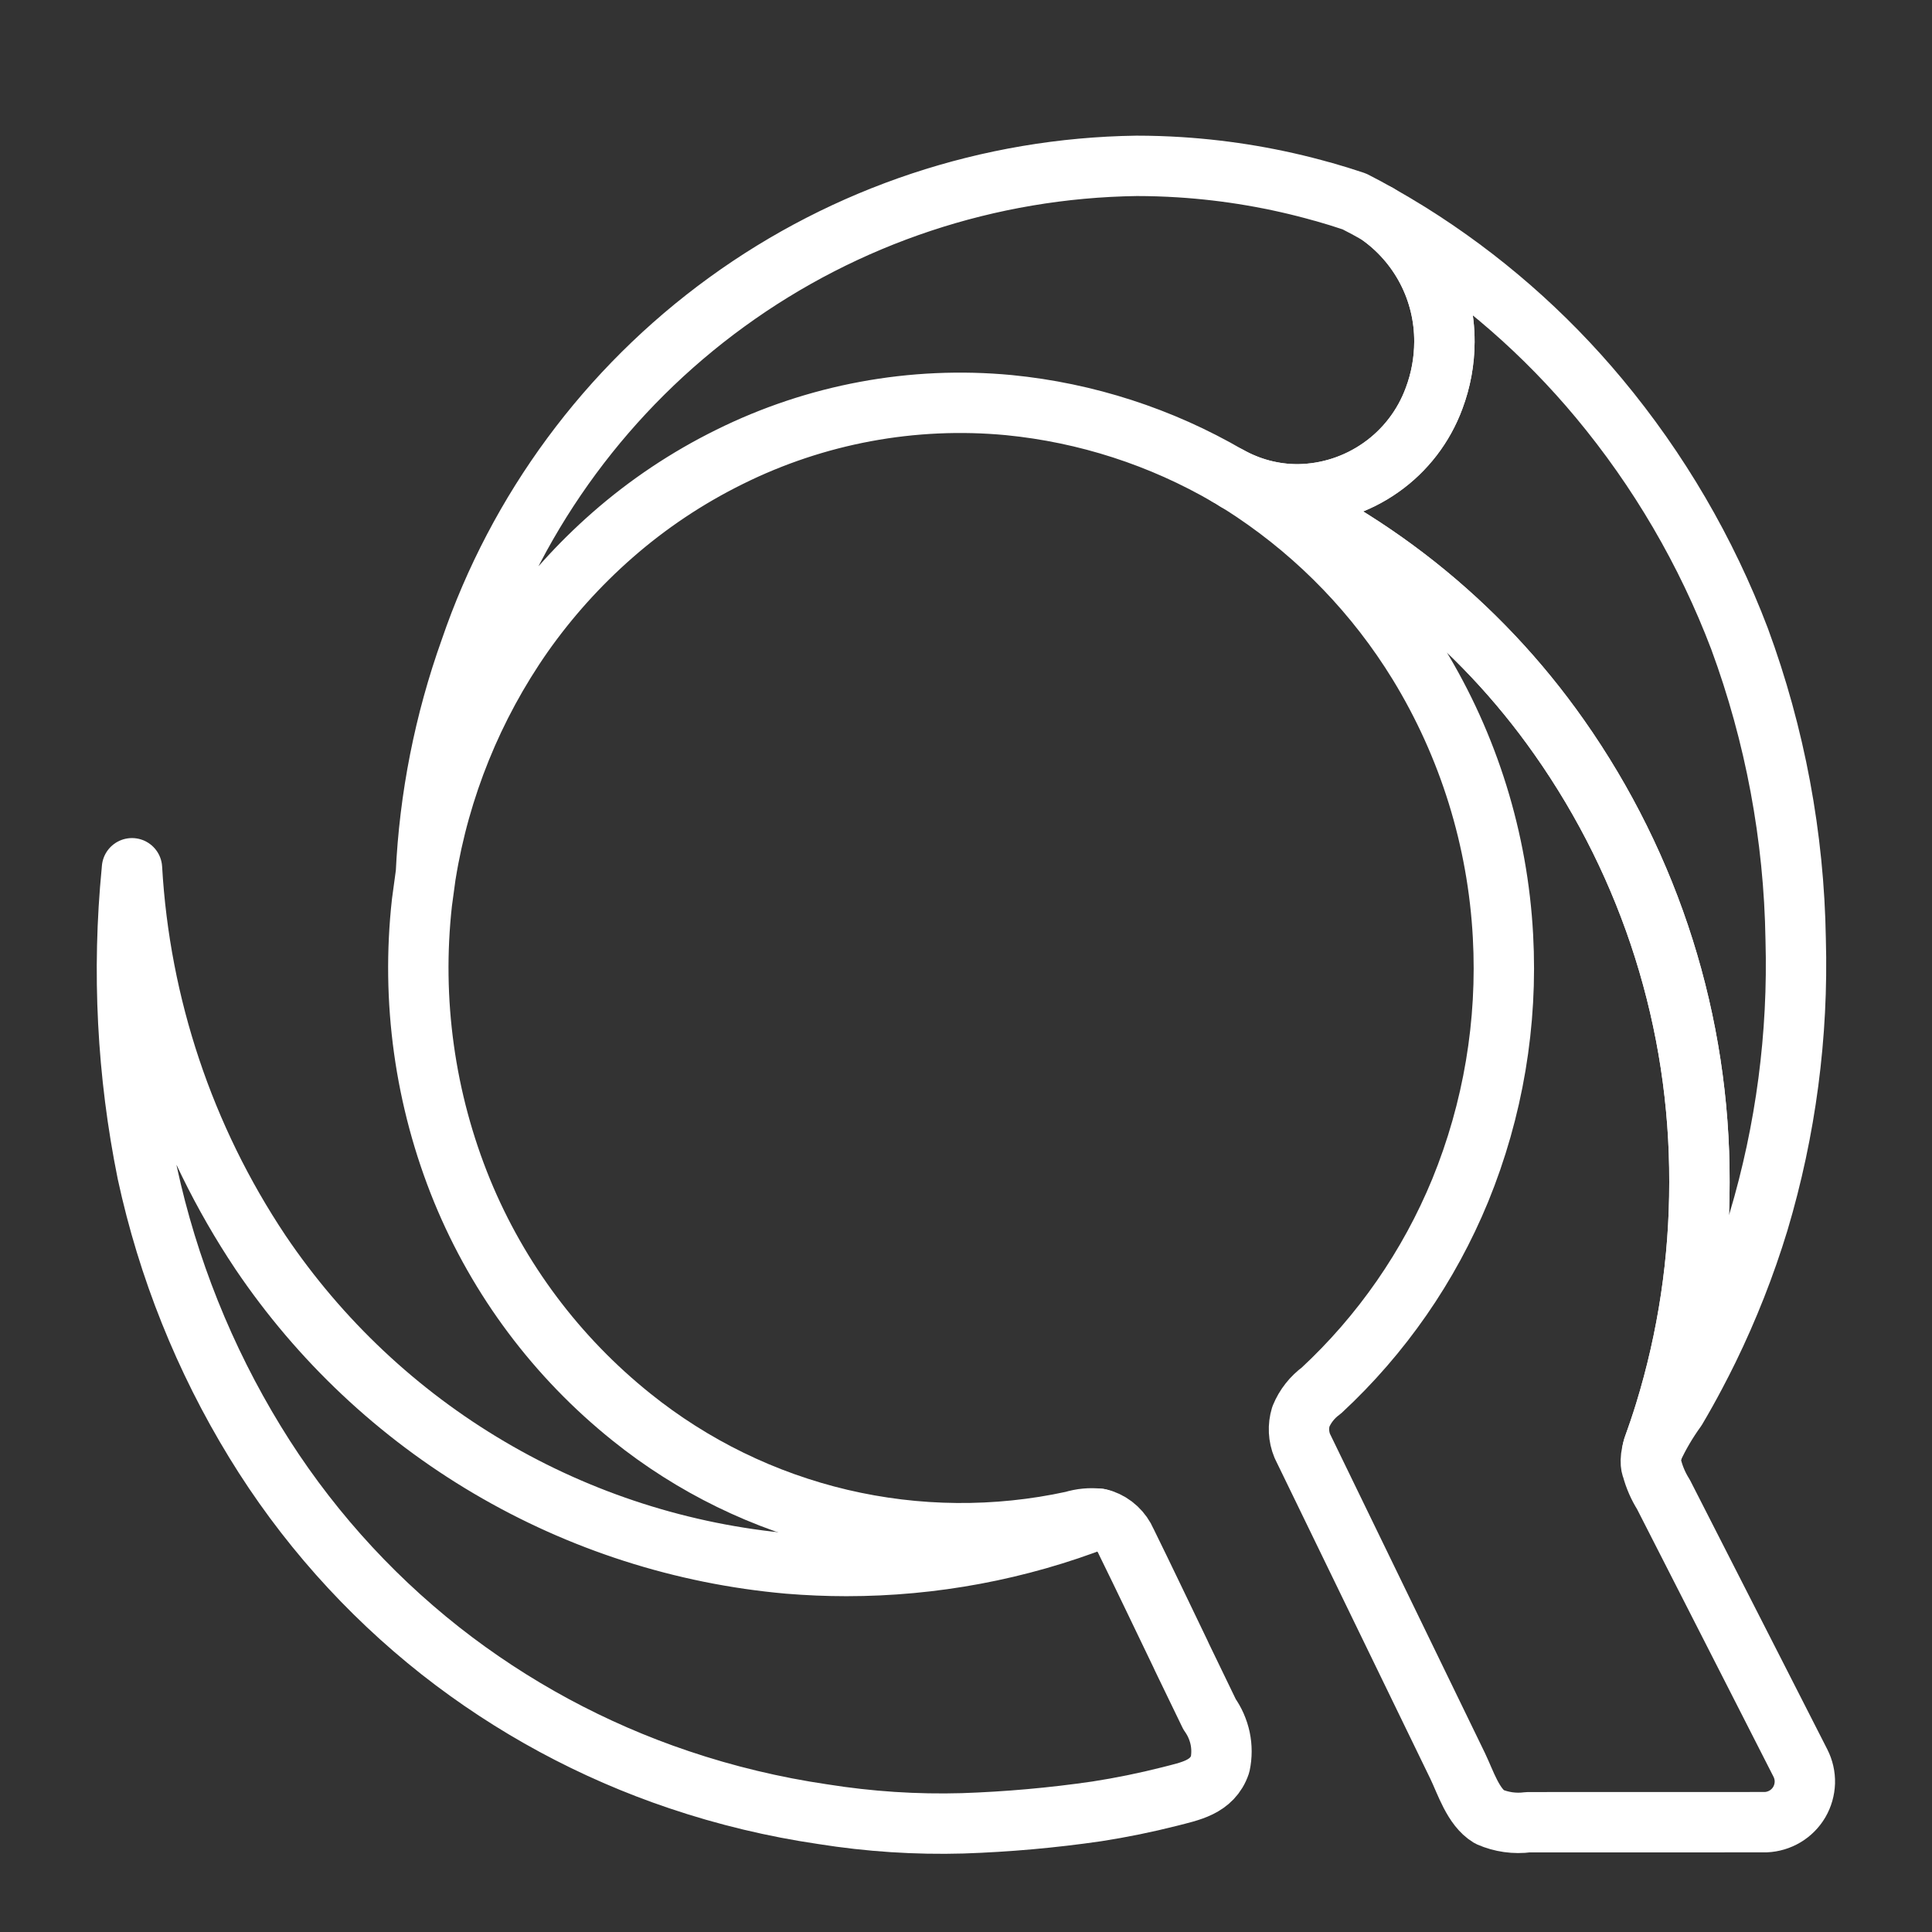 <svg width="32" height="32" viewBox="0 0 32 32" fill="none" xmlns="http://www.w3.org/2000/svg">
<rect x="0" y="0" width="32" height="32" fill="#333333" stroke="none"/>
<path d="M19.373 29.756C18.974 29.857 18.572 29.939 18.166 30.002C17.43 30.109 16.689 30.175 15.946 30.2C15.171 30.222 14.396 30.171 13.63 30.049C12.82 29.93 12.021 29.739 11.245 29.477C9.816 28.996 8.479 28.274 7.294 27.342C6.073 26.379 5.034 25.208 4.223 23.881C3.383 22.508 2.78 21.002 2.44 19.428C2.106 17.78 2.019 16.092 2.183 14.418L2.186 14.381C2.316 16.653 3.05 18.849 4.314 20.742C5.296 22.198 6.591 23.417 8.104 24.308C9.617 25.2 11.31 25.743 13.06 25.898C13.377 25.924 13.697 25.938 14.02 25.938C15.45 25.938 16.869 25.673 18.202 25.155C18.223 25.159 18.243 25.165 18.264 25.171C18.35 25.201 18.43 25.249 18.497 25.312C18.564 25.375 18.618 25.451 18.654 25.535C18.956 26.149 19.25 26.769 19.548 27.386C19.557 27.407 19.567 27.429 19.578 27.451C19.731 27.765 19.883 28.079 20.034 28.394C20.119 28.513 20.178 28.648 20.209 28.791C20.239 28.934 20.239 29.081 20.209 29.224C20.079 29.607 19.707 29.669 19.373 29.756Z" stroke="white" stroke-linecap="round" stroke-linejoin="round"/>
<path d="M7.053 14.475L6.989 14.946C6.808 16.57 7.036 18.214 7.655 19.726C8.258 21.193 9.224 22.482 10.461 23.473C11.474 24.287 12.656 24.864 13.92 25.162C15.184 25.46 16.5 25.472 17.769 25.196C17.909 25.153 18.057 25.139 18.203 25.156M23.924 5.663C23.923 5.983 23.865 6.299 23.753 6.598C23.582 7.061 23.276 7.46 22.873 7.744C22.471 8.028 21.991 8.183 21.498 8.188C21.093 8.189 20.695 8.084 20.343 7.884V7.885C19.231 7.237 17.992 6.836 16.711 6.71C15.119 6.559 13.516 6.857 12.083 7.568C11.382 7.914 10.73 8.349 10.143 8.864C9.585 9.353 9.087 9.907 8.66 10.514C7.834 11.697 7.285 13.051 7.054 14.475C7.113 13.207 7.361 11.954 7.789 10.758C8.578 8.447 10.062 6.437 12.038 5.003C14.014 3.568 16.385 2.781 18.826 2.747C19.067 2.747 19.306 2.755 19.543 2.77C20.341 2.821 21.133 2.956 21.903 3.174H21.907C22.084 3.224 22.258 3.278 22.431 3.336C22.562 3.402 22.692 3.472 22.82 3.545L22.825 3.548C23.167 3.785 23.445 4.101 23.637 4.47C23.828 4.838 23.926 5.248 23.924 5.663Z" stroke="white" stroke-linecap="round" stroke-linejoin="round"/>
<path d="M29.127 20.236C28.906 20.961 28.628 21.667 28.296 22.348C28.228 22.487 28.157 22.626 28.084 22.764C27.982 22.958 27.875 23.149 27.764 23.337C27.612 23.547 27.48 23.771 27.372 24.006L27.383 23.971C27.451 23.781 27.516 23.59 27.576 23.396C27.956 22.16 28.149 20.875 28.148 19.582C28.156 16.943 27.344 14.367 25.824 12.209C24.486 10.305 22.626 8.829 20.467 7.961C20.426 7.934 20.384 7.909 20.342 7.885L20.343 7.884C20.695 8.084 21.093 8.189 21.498 8.188C21.991 8.182 22.47 8.027 22.872 7.743C23.275 7.46 23.582 7.06 23.752 6.598C23.865 6.299 23.923 5.982 23.924 5.663C23.926 5.247 23.828 4.838 23.636 4.469C23.444 4.101 23.166 3.784 22.825 3.548C23 3.647 23.172 3.749 23.343 3.855C24.53 4.596 25.59 5.522 26.485 6.597C27.476 7.787 28.262 9.132 28.812 10.579C29.401 12.175 29.715 13.859 29.742 15.56C29.787 17.141 29.579 18.72 29.127 20.236Z" stroke="white" stroke-linecap="round" stroke-linejoin="round"/>
<path d="M24.144 29.251C24.275 29.523 24.4 29.931 24.667 30.092C24.868 30.18 25.09 30.211 25.307 30.182L29.246 30.181C29.36 30.176 29.47 30.143 29.567 30.085C29.664 30.027 29.745 29.945 29.802 29.848C29.859 29.75 29.89 29.64 29.894 29.526C29.897 29.413 29.871 29.301 29.82 29.201L29.073 27.735L27.552 24.753C27.467 24.618 27.403 24.471 27.362 24.317C27.362 24.317 27.307 24.225 27.382 23.971C27.452 23.781 27.516 23.59 27.576 23.396C27.957 22.16 28.149 20.874 28.148 19.581C28.156 16.942 27.344 14.367 25.824 12.209C24.487 10.305 22.627 8.829 20.468 7.96C20.563 8.018 20.658 8.078 20.75 8.14C21.859 8.882 22.794 9.854 23.492 10.991C24.327 12.355 24.808 13.906 24.894 15.504C24.973 16.943 24.731 18.382 24.186 19.716C23.668 20.975 22.884 22.106 21.886 23.032C21.735 23.142 21.617 23.291 21.546 23.465C21.498 23.624 21.506 23.795 21.57 23.949L24.144 29.251Z" stroke="white" stroke-linecap="round" stroke-linejoin="round"/>
</svg>
